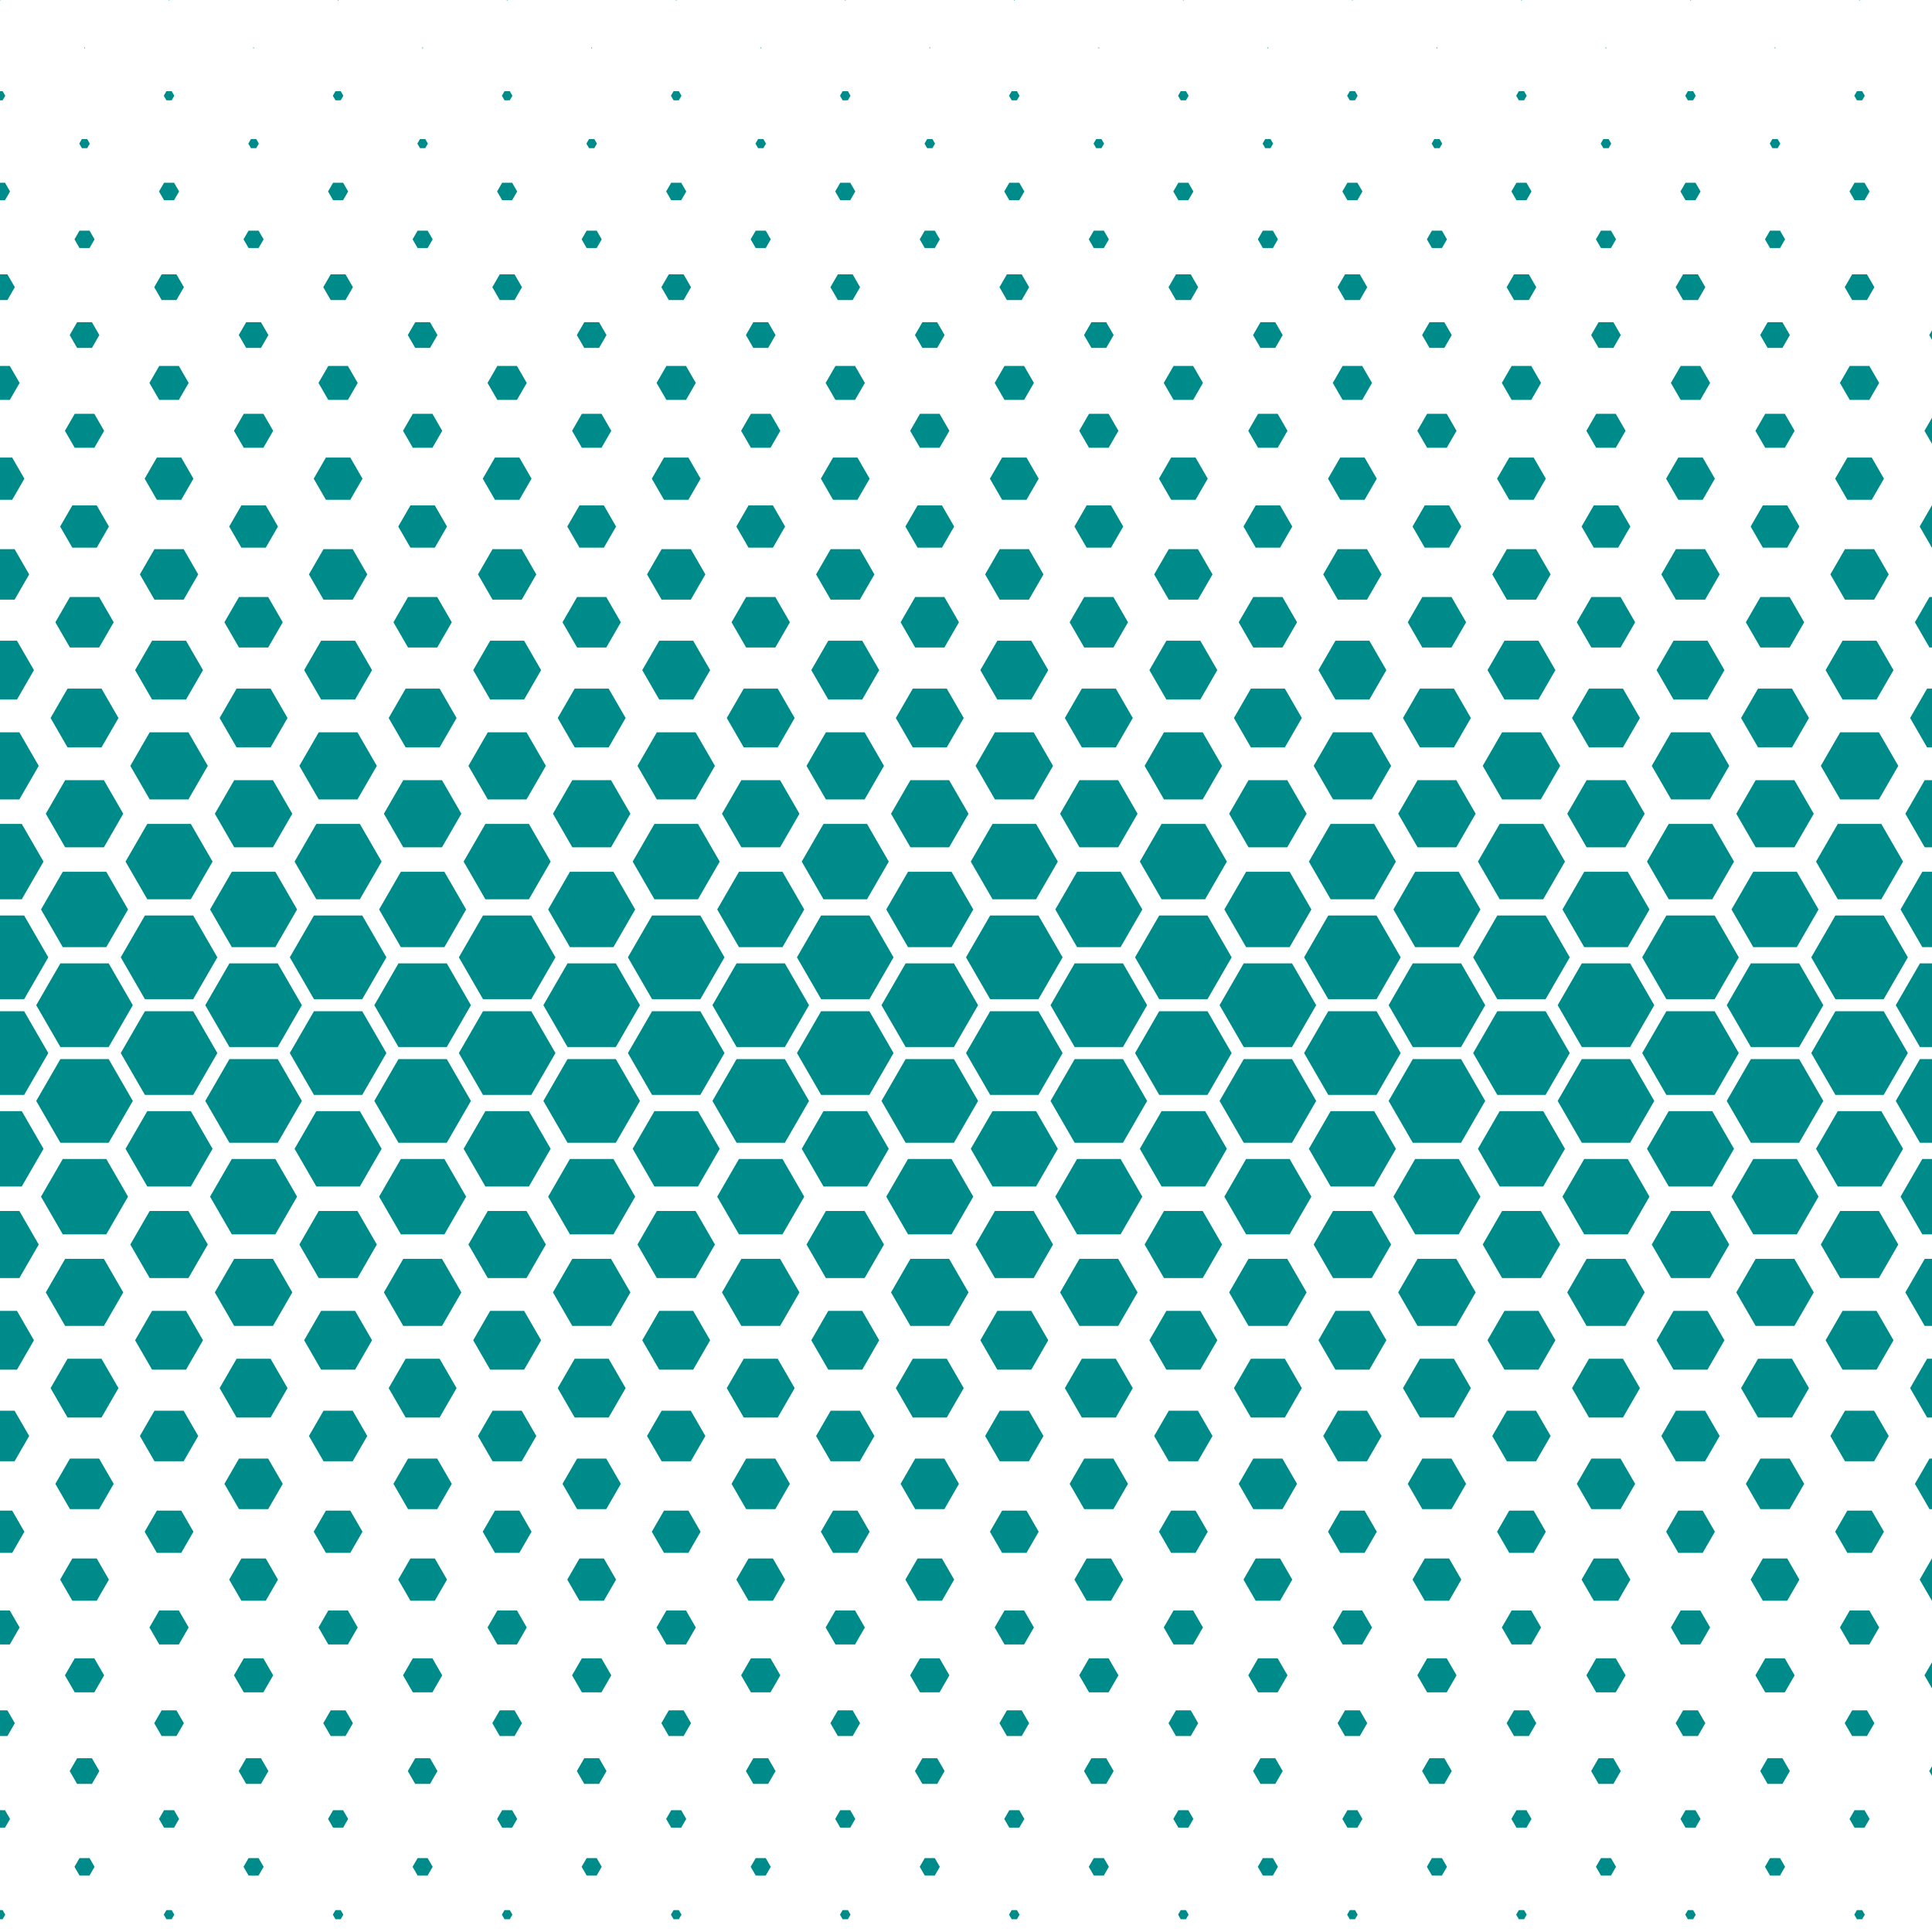 <?xml version="1.0" encoding="utf-8" ?>
<svg baseProfile="full" height="800" version="1.1" width="800" xmlns="http://www.w3.org/2000/svg" xmlns:ev="http://www.w3.org/2001/xml-events" xmlns:xlink="http://www.w3.org/1999/xlink"><defs /><polygon fill="darkcyan" points="-0.1,-0.173 -0.2,0.0 -0.1,0.173 0.1,0.173 0.2,0.0 0.1,-0.173" stroke="none" /><polygon fill="darkcyan" points="-1.09,37.753 -2.18,39.641 -1.09,41.529 1.09,41.529 2.18,39.641 1.09,37.753" stroke="none" /><polygon fill="darkcyan" points="-2.08,75.679 -4.16,79.282 -2.08,82.885 2.08,82.885 4.16,79.282 2.08,75.679" stroke="none" /><polygon fill="darkcyan" points="-3.07,113.606 -6.14,118.923 -3.07,124.24 3.07,124.24 6.14,118.923 3.07,113.606" stroke="none" /><polygon fill="darkcyan" points="-4.06,151.532 -8.12,158.564 -4.06,165.596 4.06,165.596 8.12,158.564 4.06,151.532" stroke="none" /><polygon fill="darkcyan" points="-5.05,189.458 -10.1,198.205 -5.05,206.952 5.05,206.952 10.1,198.205 5.05,189.458" stroke="none" /><polygon fill="darkcyan" points="-6.04,227.385 -12.08,237.846 -6.04,248.308 6.04,248.308 12.08,237.846 6.04,227.385" stroke="none" /><polygon fill="darkcyan" points="-7.03,265.311 -14.06,277.487 -7.03,289.663 7.03,289.663 14.06,277.487 7.03,265.311" stroke="none" /><polygon fill="darkcyan" points="-8.02,303.237 -16.04,317.128 -8.02,331.019 8.02,331.019 16.04,317.128 8.02,303.237" stroke="none" /><polygon fill="darkcyan" points="-9.01,341.163 -18.02,356.769 -9.01,372.375 9.01,372.375 18.02,356.769 9.01,341.163" stroke="none" /><polygon fill="darkcyan" points="-10.0,379.09 -20.0,396.41 -10.0,413.731 10.0,413.731 20.0,396.41 10.0,379.09" stroke="none" /><polygon fill="darkcyan" points="-10.0,418.731 -20.0,436.051 -10.0,453.372 10.0,453.372 20.0,436.051 10.0,418.731" stroke="none" /><polygon fill="darkcyan" points="-9.01,460.086 -18.02,475.692 -9.01,491.298 9.01,491.298 18.02,475.692 9.01,460.086" stroke="none" /><polygon fill="darkcyan" points="-8.02,501.442 -16.04,515.333 -8.02,529.224 8.02,529.224 16.04,515.333 8.02,501.442" stroke="none" /><polygon fill="darkcyan" points="-7.03,542.798 -14.06,554.974 -7.03,567.151 7.03,567.151 14.06,554.974 7.03,542.798" stroke="none" /><polygon fill="darkcyan" points="-6.04,584.154 -12.08,594.615 -6.04,605.077 6.04,605.077 12.08,594.615 6.04,584.154" stroke="none" /><polygon fill="darkcyan" points="-5.05,625.509 -10.1,634.256 -5.05,643.003 5.05,643.003 10.1,634.256 5.05,625.509" stroke="none" /><polygon fill="darkcyan" points="-4.06,666.865 -8.12,673.897 -4.06,680.929 4.06,680.929 8.12,673.897 4.06,666.865" stroke="none" /><polygon fill="darkcyan" points="-3.07,708.221 -6.14,713.538 -3.07,718.856 3.07,718.856 6.14,713.538 3.07,708.221" stroke="none" /><polygon fill="darkcyan" points="-2.08,749.577 -4.16,753.179 -2.08,756.782 2.08,756.782 4.16,753.179 2.08,749.577" stroke="none" /><polygon fill="darkcyan" points="-1.09,790.932 -2.18,792.82 -1.09,794.708 1.09,794.708 2.18,792.82 1.09,790.932" stroke="none" /><polygon fill="darkcyan" points="-0.1,832.288 -0.2,832.461 -0.1,832.635 0.1,832.635 0.2,832.461 0.1,832.288" stroke="none" /><polygon fill="darkcyan" points="34.9,19.647 34.8,19.821 34.9,19.994 35.1,19.994 35.2,19.821 35.1,19.647" stroke="none" /><polygon fill="darkcyan" points="33.91,57.574 32.82,59.462 33.91,61.349 36.09,61.349 37.18,59.462 36.09,57.574" stroke="none" /><polygon fill="darkcyan" points="32.92,95.5 30.84,99.103 32.92,102.705 37.08,102.705 39.16,99.103 37.08,95.5" stroke="none" /><polygon fill="darkcyan" points="31.93,133.426 28.86,138.744 31.93,144.061 38.07,144.061 41.14,138.744 38.07,133.426" stroke="none" /><polygon fill="darkcyan" points="30.94,171.352 26.88,178.385 30.94,185.417 39.06,185.417 43.12,178.385 39.06,171.352" stroke="none" /><polygon fill="darkcyan" points="29.95,209.279 24.9,218.026 29.95,226.772 40.05,226.772 45.1,218.026 40.05,209.279" stroke="none" /><polygon fill="darkcyan" points="28.96,247.205 22.92,257.667 28.96,268.128 41.04,268.128 47.08,257.667 41.04,247.205" stroke="none" /><polygon fill="darkcyan" points="27.97,285.131 20.94,297.308 27.97,309.484 42.03,309.484 49.06,297.308 42.03,285.131" stroke="none" /><polygon fill="darkcyan" points="26.98,323.058 18.96,336.949 26.98,350.84 43.02,350.84 51.04,336.949 43.02,323.058" stroke="none" /><polygon fill="darkcyan" points="25.99,360.984 16.98,376.59 25.99,392.195 44.01,392.195 53.02,376.59 44.01,360.984" stroke="none" /><polygon fill="darkcyan" points="25.0,398.91 15.0,416.231 25.0,433.551 45.0,433.551 55.0,416.231 45.0,398.91" stroke="none" /><polygon fill="darkcyan" points="25.0,438.551 15.0,455.872 25.0,473.192 45.0,473.192 55.0,455.872 45.0,438.551" stroke="none" /><polygon fill="darkcyan" points="25.99,479.907 16.98,495.513 25.99,511.118 44.01,511.118 53.02,495.513 44.01,479.907" stroke="none" /><polygon fill="darkcyan" points="26.98,521.263 18.96,535.154 26.98,549.045 43.02,549.045 51.04,535.154 43.02,521.263" stroke="none" /><polygon fill="darkcyan" points="27.97,562.618 20.94,574.795 27.97,586.971 42.03,586.971 49.06,574.795 42.03,562.618" stroke="none" /><polygon fill="darkcyan" points="28.96,603.974 22.92,614.436 28.96,624.897 41.04,624.897 47.08,614.436 41.04,603.974" stroke="none" /><polygon fill="darkcyan" points="29.95,645.33 24.9,654.077 29.95,662.824 40.05,662.824 45.1,654.077 40.05,645.33" stroke="none" /><polygon fill="darkcyan" points="30.94,686.686 26.88,693.718 30.94,700.75 39.06,700.75 43.12,693.718 39.06,686.686" stroke="none" /><polygon fill="darkcyan" points="31.93,728.041 28.86,733.359 31.93,738.676 38.07,738.676 41.14,733.359 38.07,728.041" stroke="none" /><polygon fill="darkcyan" points="32.92,769.397 30.84,773 32.92,776.602 37.08,776.602 39.16,773 37.08,769.397" stroke="none" /><polygon fill="darkcyan" points="33.91,810.753 32.82,812.641 33.91,814.529 36.09,814.529 37.18,812.641 36.09,810.753" stroke="none" /><polygon fill="darkcyan" points="34.9,852.109 34.8,852.282 34.9,852.455 35.1,852.455 35.2,852.282 35.1,852.109" stroke="none" /><polygon fill="darkcyan" points="69.9,-0.173 69.8,0.0 69.9,0.173 70.1,0.173 70.2,0.0 70.1,-0.173" stroke="none" /><polygon fill="darkcyan" points="68.91,37.753 67.82,39.641 68.91,41.529 71.09,41.529 72.18,39.641 71.09,37.753" stroke="none" /><polygon fill="darkcyan" points="67.92,75.679 65.84,79.282 67.92,82.885 72.08,82.885 74.16,79.282 72.08,75.679" stroke="none" /><polygon fill="darkcyan" points="66.93,113.606 63.86,118.923 66.93,124.24 73.07,124.24 76.14,118.923 73.07,113.606" stroke="none" /><polygon fill="darkcyan" points="65.94,151.532 61.88,158.564 65.94,165.596 74.06,165.596 78.12,158.564 74.06,151.532" stroke="none" /><polygon fill="darkcyan" points="64.95,189.458 59.9,198.205 64.95,206.952 75.05,206.952 80.1,198.205 75.05,189.458" stroke="none" /><polygon fill="darkcyan" points="63.96,227.385 57.92,237.846 63.96,248.308 76.04,248.308 82.08,237.846 76.04,227.385" stroke="none" /><polygon fill="darkcyan" points="62.97,265.311 55.94,277.487 62.97,289.663 77.03,289.663 84.06,277.487 77.03,265.311" stroke="none" /><polygon fill="darkcyan" points="61.98,303.237 53.96,317.128 61.98,331.019 78.02,331.019 86.04,317.128 78.02,303.237" stroke="none" /><polygon fill="darkcyan" points="60.99,341.163 51.98,356.769 60.99,372.375 79.01,372.375 88.02,356.769 79.01,341.163" stroke="none" /><polygon fill="darkcyan" points="60.0,379.09 50.0,396.41 60.0,413.731 80.0,413.731 90.0,396.41 80.0,379.09" stroke="none" /><polygon fill="darkcyan" points="60.0,418.731 50.0,436.051 60.0,453.372 80.0,453.372 90.0,436.051 80.0,418.731" stroke="none" /><polygon fill="darkcyan" points="60.99,460.086 51.98,475.692 60.99,491.298 79.01,491.298 88.02,475.692 79.01,460.086" stroke="none" /><polygon fill="darkcyan" points="61.98,501.442 53.96,515.333 61.98,529.224 78.02,529.224 86.04,515.333 78.02,501.442" stroke="none" /><polygon fill="darkcyan" points="62.97,542.798 55.94,554.974 62.97,567.151 77.03,567.151 84.06,554.974 77.03,542.798" stroke="none" /><polygon fill="darkcyan" points="63.96,584.154 57.92,594.615 63.96,605.077 76.04,605.077 82.08,594.615 76.04,584.154" stroke="none" /><polygon fill="darkcyan" points="64.95,625.509 59.9,634.256 64.95,643.003 75.05,643.003 80.1,634.256 75.05,625.509" stroke="none" /><polygon fill="darkcyan" points="65.94,666.865 61.88,673.897 65.94,680.929 74.06,680.929 78.12,673.897 74.06,666.865" stroke="none" /><polygon fill="darkcyan" points="66.93,708.221 63.86,713.538 66.93,718.856 73.07,718.856 76.14,713.538 73.07,708.221" stroke="none" /><polygon fill="darkcyan" points="67.92,749.577 65.84,753.179 67.92,756.782 72.08,756.782 74.16,753.179 72.08,749.577" stroke="none" /><polygon fill="darkcyan" points="68.91,790.932 67.82,792.82 68.91,794.708 71.09,794.708 72.18,792.82 71.09,790.932" stroke="none" /><polygon fill="darkcyan" points="69.9,832.288 69.8,832.461 69.9,832.635 70.1,832.635 70.2,832.461 70.1,832.288" stroke="none" /><polygon fill="darkcyan" points="104.9,19.647 104.8,19.821 104.9,19.994 105.1,19.994 105.2,19.821 105.1,19.647" stroke="none" /><polygon fill="darkcyan" points="103.91,57.574 102.82,59.462 103.91,61.349 106.09,61.349 107.18,59.462 106.09,57.574" stroke="none" /><polygon fill="darkcyan" points="102.92,95.5 100.84,99.103 102.92,102.705 107.08,102.705 109.16,99.103 107.08,95.5" stroke="none" /><polygon fill="darkcyan" points="101.93,133.426 98.86,138.744 101.93,144.061 108.07,144.061 111.14,138.744 108.07,133.426" stroke="none" /><polygon fill="darkcyan" points="100.94,171.352 96.88,178.385 100.94,185.417 109.06,185.417 113.12,178.385 109.06,171.352" stroke="none" /><polygon fill="darkcyan" points="99.95,209.279 94.9,218.026 99.95,226.772 110.05,226.772 115.1,218.026 110.05,209.279" stroke="none" /><polygon fill="darkcyan" points="98.96,247.205 92.92,257.667 98.96,268.128 111.04,268.128 117.08,257.667 111.04,247.205" stroke="none" /><polygon fill="darkcyan" points="97.97,285.131 90.94,297.308 97.97,309.484 112.03,309.484 119.06,297.308 112.03,285.131" stroke="none" /><polygon fill="darkcyan" points="96.98,323.058 88.96,336.949 96.98,350.84 113.02,350.84 121.04,336.949 113.02,323.058" stroke="none" /><polygon fill="darkcyan" points="95.99,360.984 86.98,376.59 95.99,392.195 114.01,392.195 123.02,376.59 114.01,360.984" stroke="none" /><polygon fill="darkcyan" points="95.0,398.91 85.0,416.231 95.0,433.551 115.0,433.551 125.0,416.231 115.0,398.91" stroke="none" /><polygon fill="darkcyan" points="95.0,438.551 85.0,455.872 95.0,473.192 115.0,473.192 125.0,455.872 115.0,438.551" stroke="none" /><polygon fill="darkcyan" points="95.99,479.907 86.98,495.513 95.99,511.118 114.01,511.118 123.02,495.513 114.01,479.907" stroke="none" /><polygon fill="darkcyan" points="96.98,521.263 88.96,535.154 96.98,549.045 113.02,549.045 121.04,535.154 113.02,521.263" stroke="none" /><polygon fill="darkcyan" points="97.97,562.618 90.94,574.795 97.97,586.971 112.03,586.971 119.06,574.795 112.03,562.618" stroke="none" /><polygon fill="darkcyan" points="98.96,603.974 92.92,614.436 98.96,624.897 111.04,624.897 117.08,614.436 111.04,603.974" stroke="none" /><polygon fill="darkcyan" points="99.95,645.33 94.9,654.077 99.95,662.824 110.05,662.824 115.1,654.077 110.05,645.33" stroke="none" /><polygon fill="darkcyan" points="100.94,686.686 96.88,693.718 100.94,700.75 109.06,700.75 113.12,693.718 109.06,686.686" stroke="none" /><polygon fill="darkcyan" points="101.93,728.041 98.86,733.359 101.93,738.676 108.07,738.676 111.14,733.359 108.07,728.041" stroke="none" /><polygon fill="darkcyan" points="102.92,769.397 100.84,773 102.92,776.602 107.08,776.602 109.16,773 107.08,769.397" stroke="none" /><polygon fill="darkcyan" points="103.91,810.753 102.82,812.641 103.91,814.529 106.09,814.529 107.18,812.641 106.09,810.753" stroke="none" /><polygon fill="darkcyan" points="104.9,852.109 104.8,852.282 104.9,852.455 105.1,852.455 105.2,852.282 105.1,852.109" stroke="none" /><polygon fill="darkcyan" points="139.9,-0.173 139.8,0.0 139.9,0.173 140.1,0.173 140.2,0.0 140.1,-0.173" stroke="none" /><polygon fill="darkcyan" points="138.91,37.753 137.82,39.641 138.91,41.529 141.09,41.529 142.18,39.641 141.09,37.753" stroke="none" /><polygon fill="darkcyan" points="137.92,75.679 135.84,79.282 137.92,82.885 142.08,82.885 144.16,79.282 142.08,75.679" stroke="none" /><polygon fill="darkcyan" points="136.93,113.606 133.86,118.923 136.93,124.24 143.07,124.24 146.14,118.923 143.07,113.606" stroke="none" /><polygon fill="darkcyan" points="135.94,151.532 131.88,158.564 135.94,165.596 144.06,165.596 148.12,158.564 144.06,151.532" stroke="none" /><polygon fill="darkcyan" points="134.95,189.458 129.9,198.205 134.95,206.952 145.05,206.952 150.1,198.205 145.05,189.458" stroke="none" /><polygon fill="darkcyan" points="133.96,227.385 127.92,237.846 133.96,248.308 146.04,248.308 152.08,237.846 146.04,227.385" stroke="none" /><polygon fill="darkcyan" points="132.97,265.311 125.94,277.487 132.97,289.663 147.03,289.663 154.06,277.487 147.03,265.311" stroke="none" /><polygon fill="darkcyan" points="131.98,303.237 123.96,317.128 131.98,331.019 148.02,331.019 156.04,317.128 148.02,303.237" stroke="none" /><polygon fill="darkcyan" points="130.99,341.163 121.98,356.769 130.99,372.375 149.01,372.375 158.02,356.769 149.01,341.163" stroke="none" /><polygon fill="darkcyan" points="130.0,379.09 120.0,396.41 130.0,413.731 150.0,413.731 160.0,396.41 150.0,379.09" stroke="none" /><polygon fill="darkcyan" points="130.0,418.731 120.0,436.051 130.0,453.372 150.0,453.372 160.0,436.051 150.0,418.731" stroke="none" /><polygon fill="darkcyan" points="130.99,460.086 121.98,475.692 130.99,491.298 149.01,491.298 158.02,475.692 149.01,460.086" stroke="none" /><polygon fill="darkcyan" points="131.98,501.442 123.96,515.333 131.98,529.224 148.02,529.224 156.04,515.333 148.02,501.442" stroke="none" /><polygon fill="darkcyan" points="132.97,542.798 125.94,554.974 132.97,567.151 147.03,567.151 154.06,554.974 147.03,542.798" stroke="none" /><polygon fill="darkcyan" points="133.96,584.154 127.92,594.615 133.96,605.077 146.04,605.077 152.08,594.615 146.04,584.154" stroke="none" /><polygon fill="darkcyan" points="134.95,625.509 129.9,634.256 134.95,643.003 145.05,643.003 150.1,634.256 145.05,625.509" stroke="none" /><polygon fill="darkcyan" points="135.94,666.865 131.88,673.897 135.94,680.929 144.06,680.929 148.12,673.897 144.06,666.865" stroke="none" /><polygon fill="darkcyan" points="136.93,708.221 133.86,713.538 136.93,718.856 143.07,718.856 146.14,713.538 143.07,708.221" stroke="none" /><polygon fill="darkcyan" points="137.92,749.577 135.84,753.179 137.92,756.782 142.08,756.782 144.16,753.179 142.08,749.577" stroke="none" /><polygon fill="darkcyan" points="138.91,790.932 137.82,792.82 138.91,794.708 141.09,794.708 142.18,792.82 141.09,790.932" stroke="none" /><polygon fill="darkcyan" points="139.9,832.288 139.8,832.461 139.9,832.635 140.1,832.635 140.2,832.461 140.1,832.288" stroke="none" /><polygon fill="darkcyan" points="174.9,19.647 174.8,19.821 174.9,19.994 175.1,19.994 175.2,19.821 175.1,19.647" stroke="none" /><polygon fill="darkcyan" points="173.91,57.574 172.82,59.462 173.91,61.349 176.09,61.349 177.18,59.462 176.09,57.574" stroke="none" /><polygon fill="darkcyan" points="172.92,95.5 170.84,99.103 172.92,102.705 177.08,102.705 179.16,99.103 177.08,95.5" stroke="none" /><polygon fill="darkcyan" points="171.93,133.426 168.86,138.744 171.93,144.061 178.07,144.061 181.14,138.744 178.07,133.426" stroke="none" /><polygon fill="darkcyan" points="170.94,171.352 166.88,178.385 170.94,185.417 179.06,185.417 183.12,178.385 179.06,171.352" stroke="none" /><polygon fill="darkcyan" points="169.95,209.279 164.9,218.026 169.95,226.772 180.05,226.772 185.1,218.026 180.05,209.279" stroke="none" /><polygon fill="darkcyan" points="168.96,247.205 162.92,257.667 168.96,268.128 181.04,268.128 187.08,257.667 181.04,247.205" stroke="none" /><polygon fill="darkcyan" points="167.97,285.131 160.94,297.308 167.97,309.484 182.03,309.484 189.06,297.308 182.03,285.131" stroke="none" /><polygon fill="darkcyan" points="166.98,323.058 158.96,336.949 166.98,350.84 183.02,350.84 191.04,336.949 183.02,323.058" stroke="none" /><polygon fill="darkcyan" points="165.99,360.984 156.98,376.59 165.99,392.195 184.01,392.195 193.02,376.59 184.01,360.984" stroke="none" /><polygon fill="darkcyan" points="165.0,398.91 155.0,416.231 165.0,433.551 185.0,433.551 195.0,416.231 185.0,398.91" stroke="none" /><polygon fill="darkcyan" points="165.0,438.551 155.0,455.872 165.0,473.192 185.0,473.192 195.0,455.872 185.0,438.551" stroke="none" /><polygon fill="darkcyan" points="165.99,479.907 156.98,495.513 165.99,511.118 184.01,511.118 193.02,495.513 184.01,479.907" stroke="none" /><polygon fill="darkcyan" points="166.98,521.263 158.96,535.154 166.98,549.045 183.02,549.045 191.04,535.154 183.02,521.263" stroke="none" /><polygon fill="darkcyan" points="167.97,562.618 160.94,574.795 167.97,586.971 182.03,586.971 189.06,574.795 182.03,562.618" stroke="none" /><polygon fill="darkcyan" points="168.96,603.974 162.92,614.436 168.96,624.897 181.04,624.897 187.08,614.436 181.04,603.974" stroke="none" /><polygon fill="darkcyan" points="169.95,645.33 164.9,654.077 169.95,662.824 180.05,662.824 185.1,654.077 180.05,645.33" stroke="none" /><polygon fill="darkcyan" points="170.94,686.686 166.88,693.718 170.94,700.75 179.06,700.75 183.12,693.718 179.06,686.686" stroke="none" /><polygon fill="darkcyan" points="171.93,728.041 168.86,733.359 171.93,738.676 178.07,738.676 181.14,733.359 178.07,728.041" stroke="none" /><polygon fill="darkcyan" points="172.92,769.397 170.84,773 172.92,776.602 177.08,776.602 179.16,773 177.08,769.397" stroke="none" /><polygon fill="darkcyan" points="173.91,810.753 172.82,812.641 173.91,814.529 176.09,814.529 177.18,812.641 176.09,810.753" stroke="none" /><polygon fill="darkcyan" points="174.9,852.109 174.8,852.282 174.9,852.455 175.1,852.455 175.2,852.282 175.1,852.109" stroke="none" /><polygon fill="darkcyan" points="209.9,-0.173 209.8,0.0 209.9,0.173 210.1,0.173 210.2,0.0 210.1,-0.173" stroke="none" /><polygon fill="darkcyan" points="208.91,37.753 207.82,39.641 208.91,41.529 211.09,41.529 212.18,39.641 211.09,37.753" stroke="none" /><polygon fill="darkcyan" points="207.92,75.679 205.84,79.282 207.92,82.885 212.08,82.885 214.16,79.282 212.08,75.679" stroke="none" /><polygon fill="darkcyan" points="206.93,113.606 203.86,118.923 206.93,124.24 213.07,124.24 216.14,118.923 213.07,113.606" stroke="none" /><polygon fill="darkcyan" points="205.94,151.532 201.88,158.564 205.94,165.596 214.06,165.596 218.12,158.564 214.06,151.532" stroke="none" /><polygon fill="darkcyan" points="204.95,189.458 199.9,198.205 204.95,206.952 215.05,206.952 220.1,198.205 215.05,189.458" stroke="none" /><polygon fill="darkcyan" points="203.96,227.385 197.92,237.846 203.96,248.308 216.04,248.308 222.08,237.846 216.04,227.385" stroke="none" /><polygon fill="darkcyan" points="202.97,265.311 195.94,277.487 202.97,289.663 217.03,289.663 224.06,277.487 217.03,265.311" stroke="none" /><polygon fill="darkcyan" points="201.98,303.237 193.96,317.128 201.98,331.019 218.02,331.019 226.04,317.128 218.02,303.237" stroke="none" /><polygon fill="darkcyan" points="200.99,341.163 191.98,356.769 200.99,372.375 219.01,372.375 228.02,356.769 219.01,341.163" stroke="none" /><polygon fill="darkcyan" points="200.0,379.09 190.0,396.41 200.0,413.731 220.0,413.731 230.0,396.41 220.0,379.09" stroke="none" /><polygon fill="darkcyan" points="200.0,418.731 190.0,436.051 200.0,453.372 220.0,453.372 230.0,436.051 220.0,418.731" stroke="none" /><polygon fill="darkcyan" points="200.99,460.086 191.98,475.692 200.99,491.298 219.01,491.298 228.02,475.692 219.01,460.086" stroke="none" /><polygon fill="darkcyan" points="201.98,501.442 193.96,515.333 201.98,529.224 218.02,529.224 226.04,515.333 218.02,501.442" stroke="none" /><polygon fill="darkcyan" points="202.97,542.798 195.94,554.974 202.97,567.151 217.03,567.151 224.06,554.974 217.03,542.798" stroke="none" /><polygon fill="darkcyan" points="203.96,584.154 197.92,594.615 203.96,605.077 216.04,605.077 222.08,594.615 216.04,584.154" stroke="none" /><polygon fill="darkcyan" points="204.95,625.509 199.9,634.256 204.95,643.003 215.05,643.003 220.1,634.256 215.05,625.509" stroke="none" /><polygon fill="darkcyan" points="205.94,666.865 201.88,673.897 205.94,680.929 214.06,680.929 218.12,673.897 214.06,666.865" stroke="none" /><polygon fill="darkcyan" points="206.93,708.221 203.86,713.538 206.93,718.856 213.07,718.856 216.14,713.538 213.07,708.221" stroke="none" /><polygon fill="darkcyan" points="207.92,749.577 205.84,753.179 207.92,756.782 212.08,756.782 214.16,753.179 212.08,749.577" stroke="none" /><polygon fill="darkcyan" points="208.91,790.932 207.82,792.82 208.91,794.708 211.09,794.708 212.18,792.82 211.09,790.932" stroke="none" /><polygon fill="darkcyan" points="209.9,832.288 209.8,832.461 209.9,832.635 210.1,832.635 210.2,832.461 210.1,832.288" stroke="none" /><polygon fill="darkcyan" points="244.9,19.647 244.8,19.821 244.9,19.994 245.1,19.994 245.2,19.821 245.1,19.647" stroke="none" /><polygon fill="darkcyan" points="243.91,57.574 242.82,59.462 243.91,61.349 246.09,61.349 247.18,59.462 246.09,57.574" stroke="none" /><polygon fill="darkcyan" points="242.92,95.5 240.84,99.103 242.92,102.705 247.08,102.705 249.16,99.103 247.08,95.5" stroke="none" /><polygon fill="darkcyan" points="241.93,133.426 238.86,138.744 241.93,144.061 248.07,144.061 251.14,138.744 248.07,133.426" stroke="none" /><polygon fill="darkcyan" points="240.94,171.352 236.88,178.385 240.94,185.417 249.06,185.417 253.12,178.385 249.06,171.352" stroke="none" /><polygon fill="darkcyan" points="239.95,209.279 234.9,218.026 239.95,226.772 250.05,226.772 255.1,218.026 250.05,209.279" stroke="none" /><polygon fill="darkcyan" points="238.96,247.205 232.92,257.667 238.96,268.128 251.04,268.128 257.08,257.667 251.04,247.205" stroke="none" /><polygon fill="darkcyan" points="237.97,285.131 230.94,297.308 237.97,309.484 252.03,309.484 259.06,297.308 252.03,285.131" stroke="none" /><polygon fill="darkcyan" points="236.98,323.058 228.96,336.949 236.98,350.84 253.02,350.84 261.04,336.949 253.02,323.058" stroke="none" /><polygon fill="darkcyan" points="235.99,360.984 226.98,376.59 235.99,392.195 254.01,392.195 263.02,376.59 254.01,360.984" stroke="none" /><polygon fill="darkcyan" points="235.0,398.91 225.0,416.231 235.0,433.551 255.0,433.551 265.0,416.231 255.0,398.91" stroke="none" /><polygon fill="darkcyan" points="235.0,438.551 225.0,455.872 235.0,473.192 255.0,473.192 265.0,455.872 255.0,438.551" stroke="none" /><polygon fill="darkcyan" points="235.99,479.907 226.98,495.513 235.99,511.118 254.01,511.118 263.02,495.513 254.01,479.907" stroke="none" /><polygon fill="darkcyan" points="236.98,521.263 228.96,535.154 236.98,549.045 253.02,549.045 261.04,535.154 253.02,521.263" stroke="none" /><polygon fill="darkcyan" points="237.97,562.618 230.94,574.795 237.97,586.971 252.03,586.971 259.06,574.795 252.03,562.618" stroke="none" /><polygon fill="darkcyan" points="238.96,603.974 232.92,614.436 238.96,624.897 251.04,624.897 257.08,614.436 251.04,603.974" stroke="none" /><polygon fill="darkcyan" points="239.95,645.33 234.9,654.077 239.95,662.824 250.05,662.824 255.1,654.077 250.05,645.33" stroke="none" /><polygon fill="darkcyan" points="240.94,686.686 236.88,693.718 240.94,700.75 249.06,700.75 253.12,693.718 249.06,686.686" stroke="none" /><polygon fill="darkcyan" points="241.93,728.041 238.86,733.359 241.93,738.676 248.07,738.676 251.14,733.359 248.07,728.041" stroke="none" /><polygon fill="darkcyan" points="242.92,769.397 240.84,773 242.92,776.602 247.08,776.602 249.16,773 247.08,769.397" stroke="none" /><polygon fill="darkcyan" points="243.91,810.753 242.82,812.641 243.91,814.529 246.09,814.529 247.18,812.641 246.09,810.753" stroke="none" /><polygon fill="darkcyan" points="244.9,852.109 244.8,852.282 244.9,852.455 245.1,852.455 245.2,852.282 245.1,852.109" stroke="none" /><polygon fill="darkcyan" points="279.9,-0.173 279.8,0.0 279.9,0.173 280.1,0.173 280.2,0.0 280.1,-0.173" stroke="none" /><polygon fill="darkcyan" points="278.91,37.753 277.82,39.641 278.91,41.529 281.09,41.529 282.18,39.641 281.09,37.753" stroke="none" /><polygon fill="darkcyan" points="277.92,75.679 275.84,79.282 277.92,82.885 282.08,82.885 284.16,79.282 282.08,75.679" stroke="none" /><polygon fill="darkcyan" points="276.93,113.606 273.86,118.923 276.93,124.24 283.07,124.24 286.14,118.923 283.07,113.606" stroke="none" /><polygon fill="darkcyan" points="275.94,151.532 271.88,158.564 275.94,165.596 284.06,165.596 288.12,158.564 284.06,151.532" stroke="none" /><polygon fill="darkcyan" points="274.95,189.458 269.9,198.205 274.95,206.952 285.05,206.952 290.1,198.205 285.05,189.458" stroke="none" /><polygon fill="darkcyan" points="273.96,227.385 267.92,237.846 273.96,248.308 286.04,248.308 292.08,237.846 286.04,227.385" stroke="none" /><polygon fill="darkcyan" points="272.97,265.311 265.94,277.487 272.97,289.663 287.03,289.663 294.06,277.487 287.03,265.311" stroke="none" /><polygon fill="darkcyan" points="271.98,303.237 263.96,317.128 271.98,331.019 288.02,331.019 296.04,317.128 288.02,303.237" stroke="none" /><polygon fill="darkcyan" points="270.99,341.163 261.98,356.769 270.99,372.375 289.01,372.375 298.02,356.769 289.01,341.163" stroke="none" /><polygon fill="darkcyan" points="270.0,379.09 260.0,396.41 270.0,413.731 290.0,413.731 300.0,396.41 290.0,379.09" stroke="none" /><polygon fill="darkcyan" points="270.0,418.731 260.0,436.051 270.0,453.372 290.0,453.372 300.0,436.051 290.0,418.731" stroke="none" /><polygon fill="darkcyan" points="270.99,460.086 261.98,475.692 270.99,491.298 289.01,491.298 298.02,475.692 289.01,460.086" stroke="none" /><polygon fill="darkcyan" points="271.98,501.442 263.96,515.333 271.98,529.224 288.02,529.224 296.04,515.333 288.02,501.442" stroke="none" /><polygon fill="darkcyan" points="272.97,542.798 265.94,554.974 272.97,567.151 287.03,567.151 294.06,554.974 287.03,542.798" stroke="none" /><polygon fill="darkcyan" points="273.96,584.154 267.92,594.615 273.96,605.077 286.04,605.077 292.08,594.615 286.04,584.154" stroke="none" /><polygon fill="darkcyan" points="274.95,625.509 269.9,634.256 274.95,643.003 285.05,643.003 290.1,634.256 285.05,625.509" stroke="none" /><polygon fill="darkcyan" points="275.94,666.865 271.88,673.897 275.94,680.929 284.06,680.929 288.12,673.897 284.06,666.865" stroke="none" /><polygon fill="darkcyan" points="276.93,708.221 273.86,713.538 276.93,718.856 283.07,718.856 286.14,713.538 283.07,708.221" stroke="none" /><polygon fill="darkcyan" points="277.92,749.577 275.84,753.179 277.92,756.782 282.08,756.782 284.16,753.179 282.08,749.577" stroke="none" /><polygon fill="darkcyan" points="278.91,790.932 277.82,792.82 278.91,794.708 281.09,794.708 282.18,792.82 281.09,790.932" stroke="none" /><polygon fill="darkcyan" points="279.9,832.288 279.8,832.461 279.9,832.635 280.1,832.635 280.2,832.461 280.1,832.288" stroke="none" /><polygon fill="darkcyan" points="314.9,19.647 314.8,19.821 314.9,19.994 315.1,19.994 315.2,19.821 315.1,19.647" stroke="none" /><polygon fill="darkcyan" points="313.91,57.574 312.82,59.462 313.91,61.349 316.09,61.349 317.18,59.462 316.09,57.574" stroke="none" /><polygon fill="darkcyan" points="312.92,95.5 310.84,99.103 312.92,102.705 317.08,102.705 319.16,99.103 317.08,95.5" stroke="none" /><polygon fill="darkcyan" points="311.93,133.426 308.86,138.744 311.93,144.061 318.07,144.061 321.14,138.744 318.07,133.426" stroke="none" /><polygon fill="darkcyan" points="310.94,171.352 306.88,178.385 310.94,185.417 319.06,185.417 323.12,178.385 319.06,171.352" stroke="none" /><polygon fill="darkcyan" points="309.95,209.279 304.9,218.026 309.95,226.772 320.05,226.772 325.1,218.026 320.05,209.279" stroke="none" /><polygon fill="darkcyan" points="308.96,247.205 302.92,257.667 308.96,268.128 321.04,268.128 327.08,257.667 321.04,247.205" stroke="none" /><polygon fill="darkcyan" points="307.97,285.131 300.94,297.308 307.97,309.484 322.03,309.484 329.06,297.308 322.03,285.131" stroke="none" /><polygon fill="darkcyan" points="306.98,323.058 298.96,336.949 306.98,350.84 323.02,350.84 331.04,336.949 323.02,323.058" stroke="none" /><polygon fill="darkcyan" points="305.99,360.984 296.98,376.59 305.99,392.195 324.01,392.195 333.02,376.59 324.01,360.984" stroke="none" /><polygon fill="darkcyan" points="305.0,398.91 295.0,416.231 305.0,433.551 325.0,433.551 335.0,416.231 325.0,398.91" stroke="none" /><polygon fill="darkcyan" points="305.0,438.551 295.0,455.872 305.0,473.192 325.0,473.192 335.0,455.872 325.0,438.551" stroke="none" /><polygon fill="darkcyan" points="305.99,479.907 296.98,495.513 305.99,511.118 324.01,511.118 333.02,495.513 324.01,479.907" stroke="none" /><polygon fill="darkcyan" points="306.98,521.263 298.96,535.154 306.98,549.045 323.02,549.045 331.04,535.154 323.02,521.263" stroke="none" /><polygon fill="darkcyan" points="307.97,562.618 300.94,574.795 307.97,586.971 322.03,586.971 329.06,574.795 322.03,562.618" stroke="none" /><polygon fill="darkcyan" points="308.96,603.974 302.92,614.436 308.96,624.897 321.04,624.897 327.08,614.436 321.04,603.974" stroke="none" /><polygon fill="darkcyan" points="309.95,645.33 304.9,654.077 309.95,662.824 320.05,662.824 325.1,654.077 320.05,645.33" stroke="none" /><polygon fill="darkcyan" points="310.94,686.686 306.88,693.718 310.94,700.75 319.06,700.75 323.12,693.718 319.06,686.686" stroke="none" /><polygon fill="darkcyan" points="311.93,728.041 308.86,733.359 311.93,738.676 318.07,738.676 321.14,733.359 318.07,728.041" stroke="none" /><polygon fill="darkcyan" points="312.92,769.397 310.84,773 312.92,776.602 317.08,776.602 319.16,773 317.08,769.397" stroke="none" /><polygon fill="darkcyan" points="313.91,810.753 312.82,812.641 313.91,814.529 316.09,814.529 317.18,812.641 316.09,810.753" stroke="none" /><polygon fill="darkcyan" points="314.9,852.109 314.8,852.282 314.9,852.455 315.1,852.455 315.2,852.282 315.1,852.109" stroke="none" /><polygon fill="darkcyan" points="349.9,-0.173 349.8,0.0 349.9,0.173 350.1,0.173 350.2,0.0 350.1,-0.173" stroke="none" /><polygon fill="darkcyan" points="348.91,37.753 347.82,39.641 348.91,41.529 351.09,41.529 352.18,39.641 351.09,37.753" stroke="none" /><polygon fill="darkcyan" points="347.92,75.679 345.84,79.282 347.92,82.885 352.08,82.885 354.16,79.282 352.08,75.679" stroke="none" /><polygon fill="darkcyan" points="346.93,113.606 343.86,118.923 346.93,124.24 353.07,124.24 356.14,118.923 353.07,113.606" stroke="none" /><polygon fill="darkcyan" points="345.94,151.532 341.88,158.564 345.94,165.596 354.06,165.596 358.12,158.564 354.06,151.532" stroke="none" /><polygon fill="darkcyan" points="344.95,189.458 339.9,198.205 344.95,206.952 355.05,206.952 360.1,198.205 355.05,189.458" stroke="none" /><polygon fill="darkcyan" points="343.96,227.385 337.92,237.846 343.96,248.308 356.04,248.308 362.08,237.846 356.04,227.385" stroke="none" /><polygon fill="darkcyan" points="342.97,265.311 335.94,277.487 342.97,289.663 357.03,289.663 364.06,277.487 357.03,265.311" stroke="none" /><polygon fill="darkcyan" points="341.98,303.237 333.96,317.128 341.98,331.019 358.02,331.019 366.04,317.128 358.02,303.237" stroke="none" /><polygon fill="darkcyan" points="340.99,341.163 331.98,356.769 340.99,372.375 359.01,372.375 368.02,356.769 359.01,341.163" stroke="none" /><polygon fill="darkcyan" points="340.0,379.09 330.0,396.41 340.0,413.731 360.0,413.731 370.0,396.41 360.0,379.09" stroke="none" /><polygon fill="darkcyan" points="340.0,418.731 330.0,436.051 340.0,453.372 360.0,453.372 370.0,436.051 360.0,418.731" stroke="none" /><polygon fill="darkcyan" points="340.99,460.086 331.98,475.692 340.99,491.298 359.01,491.298 368.02,475.692 359.01,460.086" stroke="none" /><polygon fill="darkcyan" points="341.98,501.442 333.96,515.333 341.98,529.224 358.02,529.224 366.04,515.333 358.02,501.442" stroke="none" /><polygon fill="darkcyan" points="342.97,542.798 335.94,554.974 342.97,567.151 357.03,567.151 364.06,554.974 357.03,542.798" stroke="none" /><polygon fill="darkcyan" points="343.96,584.154 337.92,594.615 343.96,605.077 356.04,605.077 362.08,594.615 356.04,584.154" stroke="none" /><polygon fill="darkcyan" points="344.95,625.509 339.9,634.256 344.95,643.003 355.05,643.003 360.1,634.256 355.05,625.509" stroke="none" /><polygon fill="darkcyan" points="345.94,666.865 341.88,673.897 345.94,680.929 354.06,680.929 358.12,673.897 354.06,666.865" stroke="none" /><polygon fill="darkcyan" points="346.93,708.221 343.86,713.538 346.93,718.856 353.07,718.856 356.14,713.538 353.07,708.221" stroke="none" /><polygon fill="darkcyan" points="347.92,749.577 345.84,753.179 347.92,756.782 352.08,756.782 354.16,753.179 352.08,749.577" stroke="none" /><polygon fill="darkcyan" points="348.91,790.932 347.82,792.82 348.91,794.708 351.09,794.708 352.18,792.82 351.09,790.932" stroke="none" /><polygon fill="darkcyan" points="349.9,832.288 349.8,832.461 349.9,832.635 350.1,832.635 350.2,832.461 350.1,832.288" stroke="none" /><polygon fill="darkcyan" points="384.9,19.647 384.8,19.821 384.9,19.994 385.1,19.994 385.2,19.821 385.1,19.647" stroke="none" /><polygon fill="darkcyan" points="383.91,57.574 382.82,59.462 383.91,61.349 386.09,61.349 387.18,59.462 386.09,57.574" stroke="none" /><polygon fill="darkcyan" points="382.92,95.5 380.84,99.103 382.92,102.705 387.08,102.705 389.16,99.103 387.08,95.5" stroke="none" /><polygon fill="darkcyan" points="381.93,133.426 378.86,138.744 381.93,144.061 388.07,144.061 391.14,138.744 388.07,133.426" stroke="none" /><polygon fill="darkcyan" points="380.94,171.352 376.88,178.385 380.94,185.417 389.06,185.417 393.12,178.385 389.06,171.352" stroke="none" /><polygon fill="darkcyan" points="379.95,209.279 374.9,218.026 379.95,226.772 390.05,226.772 395.1,218.026 390.05,209.279" stroke="none" /><polygon fill="darkcyan" points="378.96,247.205 372.92,257.667 378.96,268.128 391.04,268.128 397.08,257.667 391.04,247.205" stroke="none" /><polygon fill="darkcyan" points="377.97,285.131 370.94,297.308 377.97,309.484 392.03,309.484 399.06,297.308 392.03,285.131" stroke="none" /><polygon fill="darkcyan" points="376.98,323.058 368.96,336.949 376.98,350.84 393.02,350.84 401.04,336.949 393.02,323.058" stroke="none" /><polygon fill="darkcyan" points="375.99,360.984 366.98,376.59 375.99,392.195 394.01,392.195 403.02,376.59 394.01,360.984" stroke="none" /><polygon fill="darkcyan" points="375.0,398.91 365.0,416.231 375.0,433.551 395.0,433.551 405.0,416.231 395.0,398.91" stroke="none" /><polygon fill="darkcyan" points="375.0,438.551 365.0,455.872 375.0,473.192 395.0,473.192 405.0,455.872 395.0,438.551" stroke="none" /><polygon fill="darkcyan" points="375.99,479.907 366.98,495.513 375.99,511.118 394.01,511.118 403.02,495.513 394.01,479.907" stroke="none" /><polygon fill="darkcyan" points="376.98,521.263 368.96,535.154 376.98,549.045 393.02,549.045 401.04,535.154 393.02,521.263" stroke="none" /><polygon fill="darkcyan" points="377.97,562.618 370.94,574.795 377.97,586.971 392.03,586.971 399.06,574.795 392.03,562.618" stroke="none" /><polygon fill="darkcyan" points="378.96,603.974 372.92,614.436 378.96,624.897 391.04,624.897 397.08,614.436 391.04,603.974" stroke="none" /><polygon fill="darkcyan" points="379.95,645.33 374.9,654.077 379.95,662.824 390.05,662.824 395.1,654.077 390.05,645.33" stroke="none" /><polygon fill="darkcyan" points="380.94,686.686 376.88,693.718 380.94,700.75 389.06,700.75 393.12,693.718 389.06,686.686" stroke="none" /><polygon fill="darkcyan" points="381.93,728.041 378.86,733.359 381.93,738.676 388.07,738.676 391.14,733.359 388.07,728.041" stroke="none" /><polygon fill="darkcyan" points="382.92,769.397 380.84,773 382.92,776.602 387.08,776.602 389.16,773 387.08,769.397" stroke="none" /><polygon fill="darkcyan" points="383.91,810.753 382.82,812.641 383.91,814.529 386.09,814.529 387.18,812.641 386.09,810.753" stroke="none" /><polygon fill="darkcyan" points="384.9,852.109 384.8,852.282 384.9,852.455 385.1,852.455 385.2,852.282 385.1,852.109" stroke="none" /><polygon fill="darkcyan" points="419.9,-0.173 419.8,0.0 419.9,0.173 420.1,0.173 420.2,0.0 420.1,-0.173" stroke="none" /><polygon fill="darkcyan" points="418.91,37.753 417.82,39.641 418.91,41.529 421.09,41.529 422.18,39.641 421.09,37.753" stroke="none" /><polygon fill="darkcyan" points="417.92,75.679 415.84,79.282 417.92,82.885 422.08,82.885 424.16,79.282 422.08,75.679" stroke="none" /><polygon fill="darkcyan" points="416.93,113.606 413.86,118.923 416.93,124.24 423.07,124.24 426.14,118.923 423.07,113.606" stroke="none" /><polygon fill="darkcyan" points="415.94,151.532 411.88,158.564 415.94,165.596 424.06,165.596 428.12,158.564 424.06,151.532" stroke="none" /><polygon fill="darkcyan" points="414.95,189.458 409.9,198.205 414.95,206.952 425.05,206.952 430.1,198.205 425.05,189.458" stroke="none" /><polygon fill="darkcyan" points="413.96,227.385 407.92,237.846 413.96,248.308 426.04,248.308 432.08,237.846 426.04,227.385" stroke="none" /><polygon fill="darkcyan" points="412.97,265.311 405.94,277.487 412.97,289.663 427.03,289.663 434.06,277.487 427.03,265.311" stroke="none" /><polygon fill="darkcyan" points="411.98,303.237 403.96,317.128 411.98,331.019 428.02,331.019 436.04,317.128 428.02,303.237" stroke="none" /><polygon fill="darkcyan" points="410.99,341.163 401.98,356.769 410.99,372.375 429.01,372.375 438.02,356.769 429.01,341.163" stroke="none" /><polygon fill="darkcyan" points="410.0,379.09 400.0,396.41 410.0,413.731 430.0,413.731 440.0,396.41 430.0,379.09" stroke="none" /><polygon fill="darkcyan" points="410.0,418.731 400.0,436.051 410.0,453.372 430.0,453.372 440.0,436.051 430.0,418.731" stroke="none" /><polygon fill="darkcyan" points="410.99,460.086 401.98,475.692 410.99,491.298 429.01,491.298 438.02,475.692 429.01,460.086" stroke="none" /><polygon fill="darkcyan" points="411.98,501.442 403.96,515.333 411.98,529.224 428.02,529.224 436.04,515.333 428.02,501.442" stroke="none" /><polygon fill="darkcyan" points="412.97,542.798 405.94,554.974 412.97,567.151 427.03,567.151 434.06,554.974 427.03,542.798" stroke="none" /><polygon fill="darkcyan" points="413.96,584.154 407.92,594.615 413.96,605.077 426.04,605.077 432.08,594.615 426.04,584.154" stroke="none" /><polygon fill="darkcyan" points="414.95,625.509 409.9,634.256 414.95,643.003 425.05,643.003 430.1,634.256 425.05,625.509" stroke="none" /><polygon fill="darkcyan" points="415.94,666.865 411.88,673.897 415.94,680.929 424.06,680.929 428.12,673.897 424.06,666.865" stroke="none" /><polygon fill="darkcyan" points="416.93,708.221 413.86,713.538 416.93,718.856 423.07,718.856 426.14,713.538 423.07,708.221" stroke="none" /><polygon fill="darkcyan" points="417.92,749.577 415.84,753.179 417.92,756.782 422.08,756.782 424.16,753.179 422.08,749.577" stroke="none" /><polygon fill="darkcyan" points="418.91,790.932 417.82,792.82 418.91,794.708 421.09,794.708 422.18,792.82 421.09,790.932" stroke="none" /><polygon fill="darkcyan" points="419.9,832.288 419.8,832.461 419.9,832.635 420.1,832.635 420.2,832.461 420.1,832.288" stroke="none" /><polygon fill="darkcyan" points="454.9,19.647 454.8,19.821 454.9,19.994 455.1,19.994 455.2,19.821 455.1,19.647" stroke="none" /><polygon fill="darkcyan" points="453.91,57.574 452.82,59.462 453.91,61.349 456.09,61.349 457.18,59.462 456.09,57.574" stroke="none" /><polygon fill="darkcyan" points="452.92,95.5 450.84,99.103 452.92,102.705 457.08,102.705 459.16,99.103 457.08,95.5" stroke="none" /><polygon fill="darkcyan" points="451.93,133.426 448.86,138.744 451.93,144.061 458.07,144.061 461.14,138.744 458.07,133.426" stroke="none" /><polygon fill="darkcyan" points="450.94,171.352 446.88,178.385 450.94,185.417 459.06,185.417 463.12,178.385 459.06,171.352" stroke="none" /><polygon fill="darkcyan" points="449.95,209.279 444.9,218.026 449.95,226.772 460.05,226.772 465.1,218.026 460.05,209.279" stroke="none" /><polygon fill="darkcyan" points="448.96,247.205 442.92,257.667 448.96,268.128 461.04,268.128 467.08,257.667 461.04,247.205" stroke="none" /><polygon fill="darkcyan" points="447.97,285.131 440.94,297.308 447.97,309.484 462.03,309.484 469.06,297.308 462.03,285.131" stroke="none" /><polygon fill="darkcyan" points="446.98,323.058 438.96,336.949 446.98,350.84 463.02,350.84 471.04,336.949 463.02,323.058" stroke="none" /><polygon fill="darkcyan" points="445.99,360.984 436.98,376.59 445.99,392.195 464.01,392.195 473.02,376.59 464.01,360.984" stroke="none" /><polygon fill="darkcyan" points="445.0,398.91 435.0,416.231 445.0,433.551 465.0,433.551 475.0,416.231 465.0,398.91" stroke="none" /><polygon fill="darkcyan" points="445.0,438.551 435.0,455.872 445.0,473.192 465.0,473.192 475.0,455.872 465.0,438.551" stroke="none" /><polygon fill="darkcyan" points="445.99,479.907 436.98,495.513 445.99,511.118 464.01,511.118 473.02,495.513 464.01,479.907" stroke="none" /><polygon fill="darkcyan" points="446.98,521.263 438.96,535.154 446.98,549.045 463.02,549.045 471.04,535.154 463.02,521.263" stroke="none" /><polygon fill="darkcyan" points="447.97,562.618 440.94,574.795 447.97,586.971 462.03,586.971 469.06,574.795 462.03,562.618" stroke="none" /><polygon fill="darkcyan" points="448.96,603.974 442.92,614.436 448.96,624.897 461.04,624.897 467.08,614.436 461.04,603.974" stroke="none" /><polygon fill="darkcyan" points="449.95,645.33 444.9,654.077 449.95,662.824 460.05,662.824 465.1,654.077 460.05,645.33" stroke="none" /><polygon fill="darkcyan" points="450.94,686.686 446.88,693.718 450.94,700.75 459.06,700.75 463.12,693.718 459.06,686.686" stroke="none" /><polygon fill="darkcyan" points="451.93,728.041 448.86,733.359 451.93,738.676 458.07,738.676 461.14,733.359 458.07,728.041" stroke="none" /><polygon fill="darkcyan" points="452.92,769.397 450.84,773 452.92,776.602 457.08,776.602 459.16,773 457.08,769.397" stroke="none" /><polygon fill="darkcyan" points="453.91,810.753 452.82,812.641 453.91,814.529 456.09,814.529 457.18,812.641 456.09,810.753" stroke="none" /><polygon fill="darkcyan" points="454.9,852.109 454.8,852.282 454.9,852.455 455.1,852.455 455.2,852.282 455.1,852.109" stroke="none" /><polygon fill="darkcyan" points="489.9,-0.173 489.8,0.0 489.9,0.173 490.1,0.173 490.2,0.0 490.1,-0.173" stroke="none" /><polygon fill="darkcyan" points="488.91,37.753 487.82,39.641 488.91,41.529 491.09,41.529 492.18,39.641 491.09,37.753" stroke="none" /><polygon fill="darkcyan" points="487.92,75.679 485.84,79.282 487.92,82.885 492.08,82.885 494.16,79.282 492.08,75.679" stroke="none" /><polygon fill="darkcyan" points="486.93,113.606 483.86,118.923 486.93,124.24 493.07,124.24 496.14,118.923 493.07,113.606" stroke="none" /><polygon fill="darkcyan" points="485.94,151.532 481.88,158.564 485.94,165.596 494.06,165.596 498.12,158.564 494.06,151.532" stroke="none" /><polygon fill="darkcyan" points="484.95,189.458 479.9,198.205 484.95,206.952 495.05,206.952 500.1,198.205 495.05,189.458" stroke="none" /><polygon fill="darkcyan" points="483.96,227.385 477.92,237.846 483.96,248.308 496.04,248.308 502.08,237.846 496.04,227.385" stroke="none" /><polygon fill="darkcyan" points="482.97,265.311 475.94,277.487 482.97,289.663 497.03,289.663 504.06,277.487 497.03,265.311" stroke="none" /><polygon fill="darkcyan" points="481.98,303.237 473.96,317.128 481.98,331.019 498.02,331.019 506.04,317.128 498.02,303.237" stroke="none" /><polygon fill="darkcyan" points="480.99,341.163 471.98,356.769 480.99,372.375 499.01,372.375 508.02,356.769 499.01,341.163" stroke="none" /><polygon fill="darkcyan" points="480.0,379.09 470.0,396.41 480.0,413.731 500.0,413.731 510.0,396.41 500.0,379.09" stroke="none" /><polygon fill="darkcyan" points="480.0,418.731 470.0,436.051 480.0,453.372 500.0,453.372 510.0,436.051 500.0,418.731" stroke="none" /><polygon fill="darkcyan" points="480.99,460.086 471.98,475.692 480.99,491.298 499.01,491.298 508.02,475.692 499.01,460.086" stroke="none" /><polygon fill="darkcyan" points="481.98,501.442 473.96,515.333 481.98,529.224 498.02,529.224 506.04,515.333 498.02,501.442" stroke="none" /><polygon fill="darkcyan" points="482.97,542.798 475.94,554.974 482.97,567.151 497.03,567.151 504.06,554.974 497.03,542.798" stroke="none" /><polygon fill="darkcyan" points="483.96,584.154 477.92,594.615 483.96,605.077 496.04,605.077 502.08,594.615 496.04,584.154" stroke="none" /><polygon fill="darkcyan" points="484.95,625.509 479.9,634.256 484.95,643.003 495.05,643.003 500.1,634.256 495.05,625.509" stroke="none" /><polygon fill="darkcyan" points="485.94,666.865 481.88,673.897 485.94,680.929 494.06,680.929 498.12,673.897 494.06,666.865" stroke="none" /><polygon fill="darkcyan" points="486.93,708.221 483.86,713.538 486.93,718.856 493.07,718.856 496.14,713.538 493.07,708.221" stroke="none" /><polygon fill="darkcyan" points="487.92,749.577 485.84,753.179 487.92,756.782 492.08,756.782 494.16,753.179 492.08,749.577" stroke="none" /><polygon fill="darkcyan" points="488.91,790.932 487.82,792.82 488.91,794.708 491.09,794.708 492.18,792.82 491.09,790.932" stroke="none" /><polygon fill="darkcyan" points="489.9,832.288 489.8,832.461 489.9,832.635 490.1,832.635 490.2,832.461 490.1,832.288" stroke="none" /><polygon fill="darkcyan" points="524.9,19.647 524.8,19.821 524.9,19.994 525.1,19.994 525.2,19.821 525.1,19.647" stroke="none" /><polygon fill="darkcyan" points="523.91,57.574 522.82,59.462 523.91,61.349 526.09,61.349 527.18,59.462 526.09,57.574" stroke="none" /><polygon fill="darkcyan" points="522.92,95.5 520.84,99.103 522.92,102.705 527.08,102.705 529.16,99.103 527.08,95.5" stroke="none" /><polygon fill="darkcyan" points="521.93,133.426 518.86,138.744 521.93,144.061 528.07,144.061 531.14,138.744 528.07,133.426" stroke="none" /><polygon fill="darkcyan" points="520.94,171.352 516.88,178.385 520.94,185.417 529.06,185.417 533.12,178.385 529.06,171.352" stroke="none" /><polygon fill="darkcyan" points="519.95,209.279 514.9,218.026 519.95,226.772 530.05,226.772 535.1,218.026 530.05,209.279" stroke="none" /><polygon fill="darkcyan" points="518.96,247.205 512.92,257.667 518.96,268.128 531.04,268.128 537.08,257.667 531.04,247.205" stroke="none" /><polygon fill="darkcyan" points="517.97,285.131 510.94,297.308 517.97,309.484 532.03,309.484 539.06,297.308 532.03,285.131" stroke="none" /><polygon fill="darkcyan" points="516.98,323.058 508.96,336.949 516.98,350.84 533.02,350.84 541.04,336.949 533.02,323.058" stroke="none" /><polygon fill="darkcyan" points="515.99,360.984 506.98,376.59 515.99,392.195 534.01,392.195 543.02,376.59 534.01,360.984" stroke="none" /><polygon fill="darkcyan" points="515.0,398.91 505.0,416.231 515.0,433.551 535.0,433.551 545.0,416.231 535.0,398.91" stroke="none" /><polygon fill="darkcyan" points="515.0,438.551 505.0,455.872 515.0,473.192 535.0,473.192 545.0,455.872 535.0,438.551" stroke="none" /><polygon fill="darkcyan" points="515.99,479.907 506.98,495.513 515.99,511.118 534.01,511.118 543.02,495.513 534.01,479.907" stroke="none" /><polygon fill="darkcyan" points="516.98,521.263 508.96,535.154 516.98,549.045 533.02,549.045 541.04,535.154 533.02,521.263" stroke="none" /><polygon fill="darkcyan" points="517.97,562.618 510.94,574.795 517.97,586.971 532.03,586.971 539.06,574.795 532.03,562.618" stroke="none" /><polygon fill="darkcyan" points="518.96,603.974 512.92,614.436 518.96,624.897 531.04,624.897 537.08,614.436 531.04,603.974" stroke="none" /><polygon fill="darkcyan" points="519.95,645.33 514.9,654.077 519.95,662.824 530.05,662.824 535.1,654.077 530.05,645.33" stroke="none" /><polygon fill="darkcyan" points="520.94,686.686 516.88,693.718 520.94,700.75 529.06,700.75 533.12,693.718 529.06,686.686" stroke="none" /><polygon fill="darkcyan" points="521.93,728.041 518.86,733.359 521.93,738.676 528.07,738.676 531.14,733.359 528.07,728.041" stroke="none" /><polygon fill="darkcyan" points="522.92,769.397 520.84,773 522.92,776.602 527.08,776.602 529.16,773 527.08,769.397" stroke="none" /><polygon fill="darkcyan" points="523.91,810.753 522.82,812.641 523.91,814.529 526.09,814.529 527.18,812.641 526.09,810.753" stroke="none" /><polygon fill="darkcyan" points="524.9,852.109 524.8,852.282 524.9,852.455 525.1,852.455 525.2,852.282 525.1,852.109" stroke="none" /><polygon fill="darkcyan" points="559.9,-0.173 559.8,0.0 559.9,0.173 560.1,0.173 560.2,0.0 560.1,-0.173" stroke="none" /><polygon fill="darkcyan" points="558.91,37.753 557.82,39.641 558.91,41.529 561.09,41.529 562.18,39.641 561.09,37.753" stroke="none" /><polygon fill="darkcyan" points="557.92,75.679 555.84,79.282 557.92,82.885 562.08,82.885 564.16,79.282 562.08,75.679" stroke="none" /><polygon fill="darkcyan" points="556.93,113.606 553.86,118.923 556.93,124.24 563.07,124.24 566.14,118.923 563.07,113.606" stroke="none" /><polygon fill="darkcyan" points="555.94,151.532 551.88,158.564 555.94,165.596 564.06,165.596 568.12,158.564 564.06,151.532" stroke="none" /><polygon fill="darkcyan" points="554.95,189.458 549.9,198.205 554.95,206.952 565.05,206.952 570.1,198.205 565.05,189.458" stroke="none" /><polygon fill="darkcyan" points="553.96,227.385 547.92,237.846 553.96,248.308 566.04,248.308 572.08,237.846 566.04,227.385" stroke="none" /><polygon fill="darkcyan" points="552.97,265.311 545.94,277.487 552.97,289.663 567.03,289.663 574.06,277.487 567.03,265.311" stroke="none" /><polygon fill="darkcyan" points="551.98,303.237 543.96,317.128 551.98,331.019 568.02,331.019 576.04,317.128 568.02,303.237" stroke="none" /><polygon fill="darkcyan" points="550.99,341.163 541.98,356.769 550.99,372.375 569.01,372.375 578.02,356.769 569.01,341.163" stroke="none" /><polygon fill="darkcyan" points="550.0,379.09 540.0,396.41 550.0,413.731 570.0,413.731 580.0,396.41 570.0,379.09" stroke="none" /><polygon fill="darkcyan" points="550.0,418.731 540.0,436.051 550.0,453.372 570.0,453.372 580.0,436.051 570.0,418.731" stroke="none" /><polygon fill="darkcyan" points="550.99,460.086 541.98,475.692 550.99,491.298 569.01,491.298 578.02,475.692 569.01,460.086" stroke="none" /><polygon fill="darkcyan" points="551.98,501.442 543.96,515.333 551.98,529.224 568.02,529.224 576.04,515.333 568.02,501.442" stroke="none" /><polygon fill="darkcyan" points="552.97,542.798 545.94,554.974 552.97,567.151 567.03,567.151 574.06,554.974 567.03,542.798" stroke="none" /><polygon fill="darkcyan" points="553.96,584.154 547.92,594.615 553.96,605.077 566.04,605.077 572.08,594.615 566.04,584.154" stroke="none" /><polygon fill="darkcyan" points="554.95,625.509 549.9,634.256 554.95,643.003 565.05,643.003 570.1,634.256 565.05,625.509" stroke="none" /><polygon fill="darkcyan" points="555.94,666.865 551.88,673.897 555.94,680.929 564.06,680.929 568.12,673.897 564.06,666.865" stroke="none" /><polygon fill="darkcyan" points="556.93,708.221 553.86,713.538 556.93,718.856 563.07,718.856 566.14,713.538 563.07,708.221" stroke="none" /><polygon fill="darkcyan" points="557.92,749.577 555.84,753.179 557.92,756.782 562.08,756.782 564.16,753.179 562.08,749.577" stroke="none" /><polygon fill="darkcyan" points="558.91,790.932 557.82,792.82 558.91,794.708 561.09,794.708 562.18,792.82 561.09,790.932" stroke="none" /><polygon fill="darkcyan" points="559.9,832.288 559.8,832.461 559.9,832.635 560.1,832.635 560.2,832.461 560.1,832.288" stroke="none" /><polygon fill="darkcyan" points="594.9,19.647 594.8,19.821 594.9,19.994 595.1,19.994 595.2,19.821 595.1,19.647" stroke="none" /><polygon fill="darkcyan" points="593.91,57.574 592.82,59.462 593.91,61.349 596.09,61.349 597.18,59.462 596.09,57.574" stroke="none" /><polygon fill="darkcyan" points="592.92,95.5 590.84,99.103 592.92,102.705 597.08,102.705 599.16,99.103 597.08,95.5" stroke="none" /><polygon fill="darkcyan" points="591.93,133.426 588.86,138.744 591.93,144.061 598.07,144.061 601.14,138.744 598.07,133.426" stroke="none" /><polygon fill="darkcyan" points="590.94,171.352 586.88,178.385 590.94,185.417 599.06,185.417 603.12,178.385 599.06,171.352" stroke="none" /><polygon fill="darkcyan" points="589.95,209.279 584.9,218.026 589.95,226.772 600.05,226.772 605.1,218.026 600.05,209.279" stroke="none" /><polygon fill="darkcyan" points="588.96,247.205 582.92,257.667 588.96,268.128 601.04,268.128 607.08,257.667 601.04,247.205" stroke="none" /><polygon fill="darkcyan" points="587.97,285.131 580.94,297.308 587.97,309.484 602.03,309.484 609.06,297.308 602.03,285.131" stroke="none" /><polygon fill="darkcyan" points="586.98,323.058 578.96,336.949 586.98,350.84 603.02,350.84 611.04,336.949 603.02,323.058" stroke="none" /><polygon fill="darkcyan" points="585.99,360.984 576.98,376.59 585.99,392.195 604.01,392.195 613.02,376.59 604.01,360.984" stroke="none" /><polygon fill="darkcyan" points="585.0,398.91 575.0,416.231 585.0,433.551 605.0,433.551 615.0,416.231 605.0,398.91" stroke="none" /><polygon fill="darkcyan" points="585.0,438.551 575.0,455.872 585.0,473.192 605.0,473.192 615.0,455.872 605.0,438.551" stroke="none" /><polygon fill="darkcyan" points="585.99,479.907 576.98,495.513 585.99,511.118 604.01,511.118 613.02,495.513 604.01,479.907" stroke="none" /><polygon fill="darkcyan" points="586.98,521.263 578.96,535.154 586.98,549.045 603.02,549.045 611.04,535.154 603.02,521.263" stroke="none" /><polygon fill="darkcyan" points="587.97,562.618 580.94,574.795 587.97,586.971 602.03,586.971 609.06,574.795 602.03,562.618" stroke="none" /><polygon fill="darkcyan" points="588.96,603.974 582.92,614.436 588.96,624.897 601.04,624.897 607.08,614.436 601.04,603.974" stroke="none" /><polygon fill="darkcyan" points="589.95,645.33 584.9,654.077 589.95,662.824 600.05,662.824 605.1,654.077 600.05,645.33" stroke="none" /><polygon fill="darkcyan" points="590.94,686.686 586.88,693.718 590.94,700.75 599.06,700.75 603.12,693.718 599.06,686.686" stroke="none" /><polygon fill="darkcyan" points="591.93,728.041 588.86,733.359 591.93,738.676 598.07,738.676 601.14,733.359 598.07,728.041" stroke="none" /><polygon fill="darkcyan" points="592.92,769.397 590.84,773 592.92,776.602 597.08,776.602 599.16,773 597.08,769.397" stroke="none" /><polygon fill="darkcyan" points="593.91,810.753 592.82,812.641 593.91,814.529 596.09,814.529 597.18,812.641 596.09,810.753" stroke="none" /><polygon fill="darkcyan" points="594.9,852.109 594.8,852.282 594.9,852.455 595.1,852.455 595.2,852.282 595.1,852.109" stroke="none" /><polygon fill="darkcyan" points="629.9,-0.173 629.8,0.0 629.9,0.173 630.1,0.173 630.2,0.0 630.1,-0.173" stroke="none" /><polygon fill="darkcyan" points="628.91,37.753 627.82,39.641 628.91,41.529 631.09,41.529 632.18,39.641 631.09,37.753" stroke="none" /><polygon fill="darkcyan" points="627.92,75.679 625.84,79.282 627.92,82.885 632.08,82.885 634.16,79.282 632.08,75.679" stroke="none" /><polygon fill="darkcyan" points="626.93,113.606 623.86,118.923 626.93,124.24 633.07,124.24 636.14,118.923 633.07,113.606" stroke="none" /><polygon fill="darkcyan" points="625.94,151.532 621.88,158.564 625.94,165.596 634.06,165.596 638.12,158.564 634.06,151.532" stroke="none" /><polygon fill="darkcyan" points="624.95,189.458 619.9,198.205 624.95,206.952 635.05,206.952 640.1,198.205 635.05,189.458" stroke="none" /><polygon fill="darkcyan" points="623.96,227.385 617.92,237.846 623.96,248.308 636.04,248.308 642.08,237.846 636.04,227.385" stroke="none" /><polygon fill="darkcyan" points="622.97,265.311 615.94,277.487 622.97,289.663 637.03,289.663 644.06,277.487 637.03,265.311" stroke="none" /><polygon fill="darkcyan" points="621.98,303.237 613.96,317.128 621.98,331.019 638.02,331.019 646.04,317.128 638.02,303.237" stroke="none" /><polygon fill="darkcyan" points="620.99,341.163 611.98,356.769 620.99,372.375 639.01,372.375 648.02,356.769 639.01,341.163" stroke="none" /><polygon fill="darkcyan" points="620.0,379.09 610.0,396.41 620.0,413.731 640.0,413.731 650.0,396.41 640.0,379.09" stroke="none" /><polygon fill="darkcyan" points="620.0,418.731 610.0,436.051 620.0,453.372 640.0,453.372 650.0,436.051 640.0,418.731" stroke="none" /><polygon fill="darkcyan" points="620.99,460.086 611.98,475.692 620.99,491.298 639.01,491.298 648.02,475.692 639.01,460.086" stroke="none" /><polygon fill="darkcyan" points="621.98,501.442 613.96,515.333 621.98,529.224 638.02,529.224 646.04,515.333 638.02,501.442" stroke="none" /><polygon fill="darkcyan" points="622.97,542.798 615.94,554.974 622.97,567.151 637.03,567.151 644.06,554.974 637.03,542.798" stroke="none" /><polygon fill="darkcyan" points="623.96,584.154 617.92,594.615 623.96,605.077 636.04,605.077 642.08,594.615 636.04,584.154" stroke="none" /><polygon fill="darkcyan" points="624.95,625.509 619.9,634.256 624.95,643.003 635.05,643.003 640.1,634.256 635.05,625.509" stroke="none" /><polygon fill="darkcyan" points="625.94,666.865 621.88,673.897 625.94,680.929 634.06,680.929 638.12,673.897 634.06,666.865" stroke="none" /><polygon fill="darkcyan" points="626.93,708.221 623.86,713.538 626.93,718.856 633.07,718.856 636.14,713.538 633.07,708.221" stroke="none" /><polygon fill="darkcyan" points="627.92,749.577 625.84,753.179 627.92,756.782 632.08,756.782 634.16,753.179 632.08,749.577" stroke="none" /><polygon fill="darkcyan" points="628.91,790.932 627.82,792.82 628.91,794.708 631.09,794.708 632.18,792.82 631.09,790.932" stroke="none" /><polygon fill="darkcyan" points="629.9,832.288 629.8,832.461 629.9,832.635 630.1,832.635 630.2,832.461 630.1,832.288" stroke="none" /><polygon fill="darkcyan" points="664.9,19.647 664.8,19.821 664.9,19.994 665.1,19.994 665.2,19.821 665.1,19.647" stroke="none" /><polygon fill="darkcyan" points="663.91,57.574 662.82,59.462 663.91,61.349 666.09,61.349 667.18,59.462 666.09,57.574" stroke="none" /><polygon fill="darkcyan" points="662.92,95.5 660.84,99.103 662.92,102.705 667.08,102.705 669.16,99.103 667.08,95.5" stroke="none" /><polygon fill="darkcyan" points="661.93,133.426 658.86,138.744 661.93,144.061 668.07,144.061 671.14,138.744 668.07,133.426" stroke="none" /><polygon fill="darkcyan" points="660.94,171.352 656.88,178.385 660.94,185.417 669.06,185.417 673.12,178.385 669.06,171.352" stroke="none" /><polygon fill="darkcyan" points="659.95,209.279 654.9,218.026 659.95,226.772 670.05,226.772 675.1,218.026 670.05,209.279" stroke="none" /><polygon fill="darkcyan" points="658.96,247.205 652.92,257.667 658.96,268.128 671.04,268.128 677.08,257.667 671.04,247.205" stroke="none" /><polygon fill="darkcyan" points="657.97,285.131 650.94,297.308 657.97,309.484 672.03,309.484 679.06,297.308 672.03,285.131" stroke="none" /><polygon fill="darkcyan" points="656.98,323.058 648.96,336.949 656.98,350.84 673.02,350.84 681.04,336.949 673.02,323.058" stroke="none" /><polygon fill="darkcyan" points="655.99,360.984 646.98,376.59 655.99,392.195 674.01,392.195 683.02,376.59 674.01,360.984" stroke="none" /><polygon fill="darkcyan" points="655.0,398.91 645.0,416.231 655.0,433.551 675.0,433.551 685.0,416.231 675.0,398.91" stroke="none" /><polygon fill="darkcyan" points="655.0,438.551 645.0,455.872 655.0,473.192 675.0,473.192 685.0,455.872 675.0,438.551" stroke="none" /><polygon fill="darkcyan" points="655.99,479.907 646.98,495.513 655.99,511.118 674.01,511.118 683.02,495.513 674.01,479.907" stroke="none" /><polygon fill="darkcyan" points="656.98,521.263 648.96,535.154 656.98,549.045 673.02,549.045 681.04,535.154 673.02,521.263" stroke="none" /><polygon fill="darkcyan" points="657.97,562.618 650.94,574.795 657.97,586.971 672.03,586.971 679.06,574.795 672.03,562.618" stroke="none" /><polygon fill="darkcyan" points="658.96,603.974 652.92,614.436 658.96,624.897 671.04,624.897 677.08,614.436 671.04,603.974" stroke="none" /><polygon fill="darkcyan" points="659.95,645.33 654.9,654.077 659.95,662.824 670.05,662.824 675.1,654.077 670.05,645.33" stroke="none" /><polygon fill="darkcyan" points="660.94,686.686 656.88,693.718 660.94,700.75 669.06,700.75 673.12,693.718 669.06,686.686" stroke="none" /><polygon fill="darkcyan" points="661.93,728.041 658.86,733.359 661.93,738.676 668.07,738.676 671.14,733.359 668.07,728.041" stroke="none" /><polygon fill="darkcyan" points="662.92,769.397 660.84,773 662.92,776.602 667.08,776.602 669.16,773 667.08,769.397" stroke="none" /><polygon fill="darkcyan" points="663.91,810.753 662.82,812.641 663.91,814.529 666.09,814.529 667.18,812.641 666.09,810.753" stroke="none" /><polygon fill="darkcyan" points="664.9,852.109 664.8,852.282 664.9,852.455 665.1,852.455 665.2,852.282 665.1,852.109" stroke="none" /><polygon fill="darkcyan" points="699.9,-0.173 699.8,0.0 699.9,0.173 700.1,0.173 700.2,0.0 700.1,-0.173" stroke="none" /><polygon fill="darkcyan" points="698.91,37.753 697.82,39.641 698.91,41.529 701.09,41.529 702.18,39.641 701.09,37.753" stroke="none" /><polygon fill="darkcyan" points="697.92,75.679 695.84,79.282 697.92,82.885 702.08,82.885 704.16,79.282 702.08,75.679" stroke="none" /><polygon fill="darkcyan" points="696.93,113.606 693.86,118.923 696.93,124.24 703.07,124.24 706.14,118.923 703.07,113.606" stroke="none" /><polygon fill="darkcyan" points="695.94,151.532 691.88,158.564 695.94,165.596 704.06,165.596 708.12,158.564 704.06,151.532" stroke="none" /><polygon fill="darkcyan" points="694.95,189.458 689.9,198.205 694.95,206.952 705.05,206.952 710.1,198.205 705.05,189.458" stroke="none" /><polygon fill="darkcyan" points="693.96,227.385 687.92,237.846 693.96,248.308 706.04,248.308 712.08,237.846 706.04,227.385" stroke="none" /><polygon fill="darkcyan" points="692.97,265.311 685.94,277.487 692.97,289.663 707.03,289.663 714.06,277.487 707.03,265.311" stroke="none" /><polygon fill="darkcyan" points="691.98,303.237 683.96,317.128 691.98,331.019 708.02,331.019 716.04,317.128 708.02,303.237" stroke="none" /><polygon fill="darkcyan" points="690.99,341.163 681.98,356.769 690.99,372.375 709.01,372.375 718.02,356.769 709.01,341.163" stroke="none" /><polygon fill="darkcyan" points="690.0,379.09 680.0,396.41 690.0,413.731 710.0,413.731 720.0,396.41 710.0,379.09" stroke="none" /><polygon fill="darkcyan" points="690.0,418.731 680.0,436.051 690.0,453.372 710.0,453.372 720.0,436.051 710.0,418.731" stroke="none" /><polygon fill="darkcyan" points="690.99,460.086 681.98,475.692 690.99,491.298 709.01,491.298 718.02,475.692 709.01,460.086" stroke="none" /><polygon fill="darkcyan" points="691.98,501.442 683.96,515.333 691.98,529.224 708.02,529.224 716.04,515.333 708.02,501.442" stroke="none" /><polygon fill="darkcyan" points="692.97,542.798 685.94,554.974 692.97,567.151 707.03,567.151 714.06,554.974 707.03,542.798" stroke="none" /><polygon fill="darkcyan" points="693.96,584.154 687.92,594.615 693.96,605.077 706.04,605.077 712.08,594.615 706.04,584.154" stroke="none" /><polygon fill="darkcyan" points="694.95,625.509 689.9,634.256 694.95,643.003 705.05,643.003 710.1,634.256 705.05,625.509" stroke="none" /><polygon fill="darkcyan" points="695.94,666.865 691.88,673.897 695.94,680.929 704.06,680.929 708.12,673.897 704.06,666.865" stroke="none" /><polygon fill="darkcyan" points="696.93,708.221 693.86,713.538 696.93,718.856 703.07,718.856 706.14,713.538 703.07,708.221" stroke="none" /><polygon fill="darkcyan" points="697.92,749.577 695.84,753.179 697.92,756.782 702.08,756.782 704.16,753.179 702.08,749.577" stroke="none" /><polygon fill="darkcyan" points="698.91,790.932 697.82,792.82 698.91,794.708 701.09,794.708 702.18,792.82 701.09,790.932" stroke="none" /><polygon fill="darkcyan" points="699.9,832.288 699.8,832.461 699.9,832.635 700.1,832.635 700.2,832.461 700.1,832.288" stroke="none" /><polygon fill="darkcyan" points="734.9,19.647 734.8,19.821 734.9,19.994 735.1,19.994 735.2,19.821 735.1,19.647" stroke="none" /><polygon fill="darkcyan" points="733.91,57.574 732.82,59.462 733.91,61.349 736.09,61.349 737.18,59.462 736.09,57.574" stroke="none" /><polygon fill="darkcyan" points="732.92,95.5 730.84,99.103 732.92,102.705 737.08,102.705 739.16,99.103 737.08,95.5" stroke="none" /><polygon fill="darkcyan" points="731.93,133.426 728.86,138.744 731.93,144.061 738.07,144.061 741.14,138.744 738.07,133.426" stroke="none" /><polygon fill="darkcyan" points="730.94,171.352 726.88,178.385 730.94,185.417 739.06,185.417 743.12,178.385 739.06,171.352" stroke="none" /><polygon fill="darkcyan" points="729.95,209.279 724.9,218.026 729.95,226.772 740.05,226.772 745.1,218.026 740.05,209.279" stroke="none" /><polygon fill="darkcyan" points="728.96,247.205 722.92,257.667 728.96,268.128 741.04,268.128 747.08,257.667 741.04,247.205" stroke="none" /><polygon fill="darkcyan" points="727.97,285.131 720.94,297.308 727.97,309.484 742.03,309.484 749.06,297.308 742.03,285.131" stroke="none" /><polygon fill="darkcyan" points="726.98,323.058 718.96,336.949 726.98,350.84 743.02,350.84 751.04,336.949 743.02,323.058" stroke="none" /><polygon fill="darkcyan" points="725.99,360.984 716.98,376.59 725.99,392.195 744.01,392.195 753.02,376.59 744.01,360.984" stroke="none" /><polygon fill="darkcyan" points="725.0,398.91 715.0,416.231 725.0,433.551 745.0,433.551 755.0,416.231 745.0,398.91" stroke="none" /><polygon fill="darkcyan" points="725.0,438.551 715.0,455.872 725.0,473.192 745.0,473.192 755.0,455.872 745.0,438.551" stroke="none" /><polygon fill="darkcyan" points="725.99,479.907 716.98,495.513 725.99,511.118 744.01,511.118 753.02,495.513 744.01,479.907" stroke="none" /><polygon fill="darkcyan" points="726.98,521.263 718.96,535.154 726.98,549.045 743.02,549.045 751.04,535.154 743.02,521.263" stroke="none" /><polygon fill="darkcyan" points="727.97,562.618 720.94,574.795 727.97,586.971 742.03,586.971 749.06,574.795 742.03,562.618" stroke="none" /><polygon fill="darkcyan" points="728.96,603.974 722.92,614.436 728.96,624.897 741.04,624.897 747.08,614.436 741.04,603.974" stroke="none" /><polygon fill="darkcyan" points="729.95,645.33 724.9,654.077 729.95,662.824 740.05,662.824 745.1,654.077 740.05,645.33" stroke="none" /><polygon fill="darkcyan" points="730.94,686.686 726.88,693.718 730.94,700.75 739.06,700.75 743.12,693.718 739.06,686.686" stroke="none" /><polygon fill="darkcyan" points="731.93,728.041 728.86,733.359 731.93,738.676 738.07,738.676 741.14,733.359 738.07,728.041" stroke="none" /><polygon fill="darkcyan" points="732.92,769.397 730.84,773 732.92,776.602 737.08,776.602 739.16,773 737.08,769.397" stroke="none" /><polygon fill="darkcyan" points="733.91,810.753 732.82,812.641 733.91,814.529 736.09,814.529 737.18,812.641 736.09,810.753" stroke="none" /><polygon fill="darkcyan" points="734.9,852.109 734.8,852.282 734.9,852.455 735.1,852.455 735.2,852.282 735.1,852.109" stroke="none" /><polygon fill="darkcyan" points="769.9,-0.173 769.8,0.0 769.9,0.173 770.1,0.173 770.2,0.0 770.1,-0.173" stroke="none" /><polygon fill="darkcyan" points="768.91,37.753 767.82,39.641 768.91,41.529 771.09,41.529 772.18,39.641 771.09,37.753" stroke="none" /><polygon fill="darkcyan" points="767.92,75.679 765.84,79.282 767.92,82.885 772.08,82.885 774.16,79.282 772.08,75.679" stroke="none" /><polygon fill="darkcyan" points="766.93,113.606 763.86,118.923 766.93,124.24 773.07,124.24 776.14,118.923 773.07,113.606" stroke="none" /><polygon fill="darkcyan" points="765.94,151.532 761.88,158.564 765.94,165.596 774.06,165.596 778.12,158.564 774.06,151.532" stroke="none" /><polygon fill="darkcyan" points="764.95,189.458 759.9,198.205 764.95,206.952 775.05,206.952 780.1,198.205 775.05,189.458" stroke="none" /><polygon fill="darkcyan" points="763.96,227.385 757.92,237.846 763.96,248.308 776.04,248.308 782.08,237.846 776.04,227.385" stroke="none" /><polygon fill="darkcyan" points="762.97,265.311 755.94,277.487 762.97,289.663 777.03,289.663 784.06,277.487 777.03,265.311" stroke="none" /><polygon fill="darkcyan" points="761.98,303.237 753.96,317.128 761.98,331.019 778.02,331.019 786.04,317.128 778.02,303.237" stroke="none" /><polygon fill="darkcyan" points="760.99,341.163 751.98,356.769 760.99,372.375 779.01,372.375 788.02,356.769 779.01,341.163" stroke="none" /><polygon fill="darkcyan" points="760.0,379.09 750.0,396.41 760.0,413.731 780.0,413.731 790.0,396.41 780.0,379.09" stroke="none" /><polygon fill="darkcyan" points="760.0,418.731 750.0,436.051 760.0,453.372 780.0,453.372 790.0,436.051 780.0,418.731" stroke="none" /><polygon fill="darkcyan" points="760.99,460.086 751.98,475.692 760.99,491.298 779.01,491.298 788.02,475.692 779.01,460.086" stroke="none" /><polygon fill="darkcyan" points="761.98,501.442 753.96,515.333 761.98,529.224 778.02,529.224 786.04,515.333 778.02,501.442" stroke="none" /><polygon fill="darkcyan" points="762.97,542.798 755.94,554.974 762.97,567.151 777.03,567.151 784.06,554.974 777.03,542.798" stroke="none" /><polygon fill="darkcyan" points="763.96,584.154 757.92,594.615 763.96,605.077 776.04,605.077 782.08,594.615 776.04,584.154" stroke="none" /><polygon fill="darkcyan" points="764.95,625.509 759.9,634.256 764.95,643.003 775.05,643.003 780.1,634.256 775.05,625.509" stroke="none" /><polygon fill="darkcyan" points="765.94,666.865 761.88,673.897 765.94,680.929 774.06,680.929 778.12,673.897 774.06,666.865" stroke="none" /><polygon fill="darkcyan" points="766.93,708.221 763.86,713.538 766.93,718.856 773.07,718.856 776.14,713.538 773.07,708.221" stroke="none" /><polygon fill="darkcyan" points="767.92,749.577 765.84,753.179 767.92,756.782 772.08,756.782 774.16,753.179 772.08,749.577" stroke="none" /><polygon fill="darkcyan" points="768.91,790.932 767.82,792.82 768.91,794.708 771.09,794.708 772.18,792.82 771.09,790.932" stroke="none" /><polygon fill="darkcyan" points="769.9,832.288 769.8,832.461 769.9,832.635 770.1,832.635 770.2,832.461 770.1,832.288" stroke="none" /><polygon fill="darkcyan" points="804.9,19.647 804.8,19.821 804.9,19.994 805.1,19.994 805.2,19.821 805.1,19.647" stroke="none" /><polygon fill="darkcyan" points="803.91,57.574 802.82,59.462 803.91,61.349 806.09,61.349 807.18,59.462 806.09,57.574" stroke="none" /><polygon fill="darkcyan" points="802.92,95.5 800.84,99.103 802.92,102.705 807.08,102.705 809.16,99.103 807.08,95.5" stroke="none" /><polygon fill="darkcyan" points="801.93,133.426 798.86,138.744 801.93,144.061 808.07,144.061 811.14,138.744 808.07,133.426" stroke="none" /><polygon fill="darkcyan" points="800.94,171.352 796.88,178.385 800.94,185.417 809.06,185.417 813.12,178.385 809.06,171.352" stroke="none" /><polygon fill="darkcyan" points="799.95,209.279 794.9,218.026 799.95,226.772 810.05,226.772 815.1,218.026 810.05,209.279" stroke="none" /><polygon fill="darkcyan" points="798.96,247.205 792.92,257.667 798.96,268.128 811.04,268.128 817.08,257.667 811.04,247.205" stroke="none" /><polygon fill="darkcyan" points="797.97,285.131 790.94,297.308 797.97,309.484 812.03,309.484 819.06,297.308 812.03,285.131" stroke="none" /><polygon fill="darkcyan" points="796.98,323.058 788.96,336.949 796.98,350.84 813.02,350.84 821.04,336.949 813.02,323.058" stroke="none" /><polygon fill="darkcyan" points="795.99,360.984 786.98,376.59 795.99,392.195 814.01,392.195 823.02,376.59 814.01,360.984" stroke="none" /><polygon fill="darkcyan" points="795.0,398.91 785.0,416.231 795.0,433.551 815.0,433.551 825.0,416.231 815.0,398.91" stroke="none" /><polygon fill="darkcyan" points="795.0,438.551 785.0,455.872 795.0,473.192 815.0,473.192 825.0,455.872 815.0,438.551" stroke="none" /><polygon fill="darkcyan" points="795.99,479.907 786.98,495.513 795.99,511.118 814.01,511.118 823.02,495.513 814.01,479.907" stroke="none" /><polygon fill="darkcyan" points="796.98,521.263 788.96,535.154 796.98,549.045 813.02,549.045 821.04,535.154 813.02,521.263" stroke="none" /><polygon fill="darkcyan" points="797.97,562.618 790.94,574.795 797.97,586.971 812.03,586.971 819.06,574.795 812.03,562.618" stroke="none" /><polygon fill="darkcyan" points="798.96,603.974 792.92,614.436 798.96,624.897 811.04,624.897 817.08,614.436 811.04,603.974" stroke="none" /><polygon fill="darkcyan" points="799.95,645.33 794.9,654.077 799.95,662.824 810.05,662.824 815.1,654.077 810.05,645.33" stroke="none" /><polygon fill="darkcyan" points="800.94,686.686 796.88,693.718 800.94,700.75 809.06,700.75 813.12,693.718 809.06,686.686" stroke="none" /><polygon fill="darkcyan" points="801.93,728.041 798.86,733.359 801.93,738.676 808.07,738.676 811.14,733.359 808.07,728.041" stroke="none" /><polygon fill="darkcyan" points="802.92,769.397 800.84,773 802.92,776.602 807.08,776.602 809.16,773 807.08,769.397" stroke="none" /><polygon fill="darkcyan" points="803.91,810.753 802.82,812.641 803.91,814.529 806.09,814.529 807.18,812.641 806.09,810.753" stroke="none" /><polygon fill="darkcyan" points="804.9,852.109 804.8,852.282 804.9,852.455 805.1,852.455 805.2,852.282 805.1,852.109" stroke="none" /></svg>